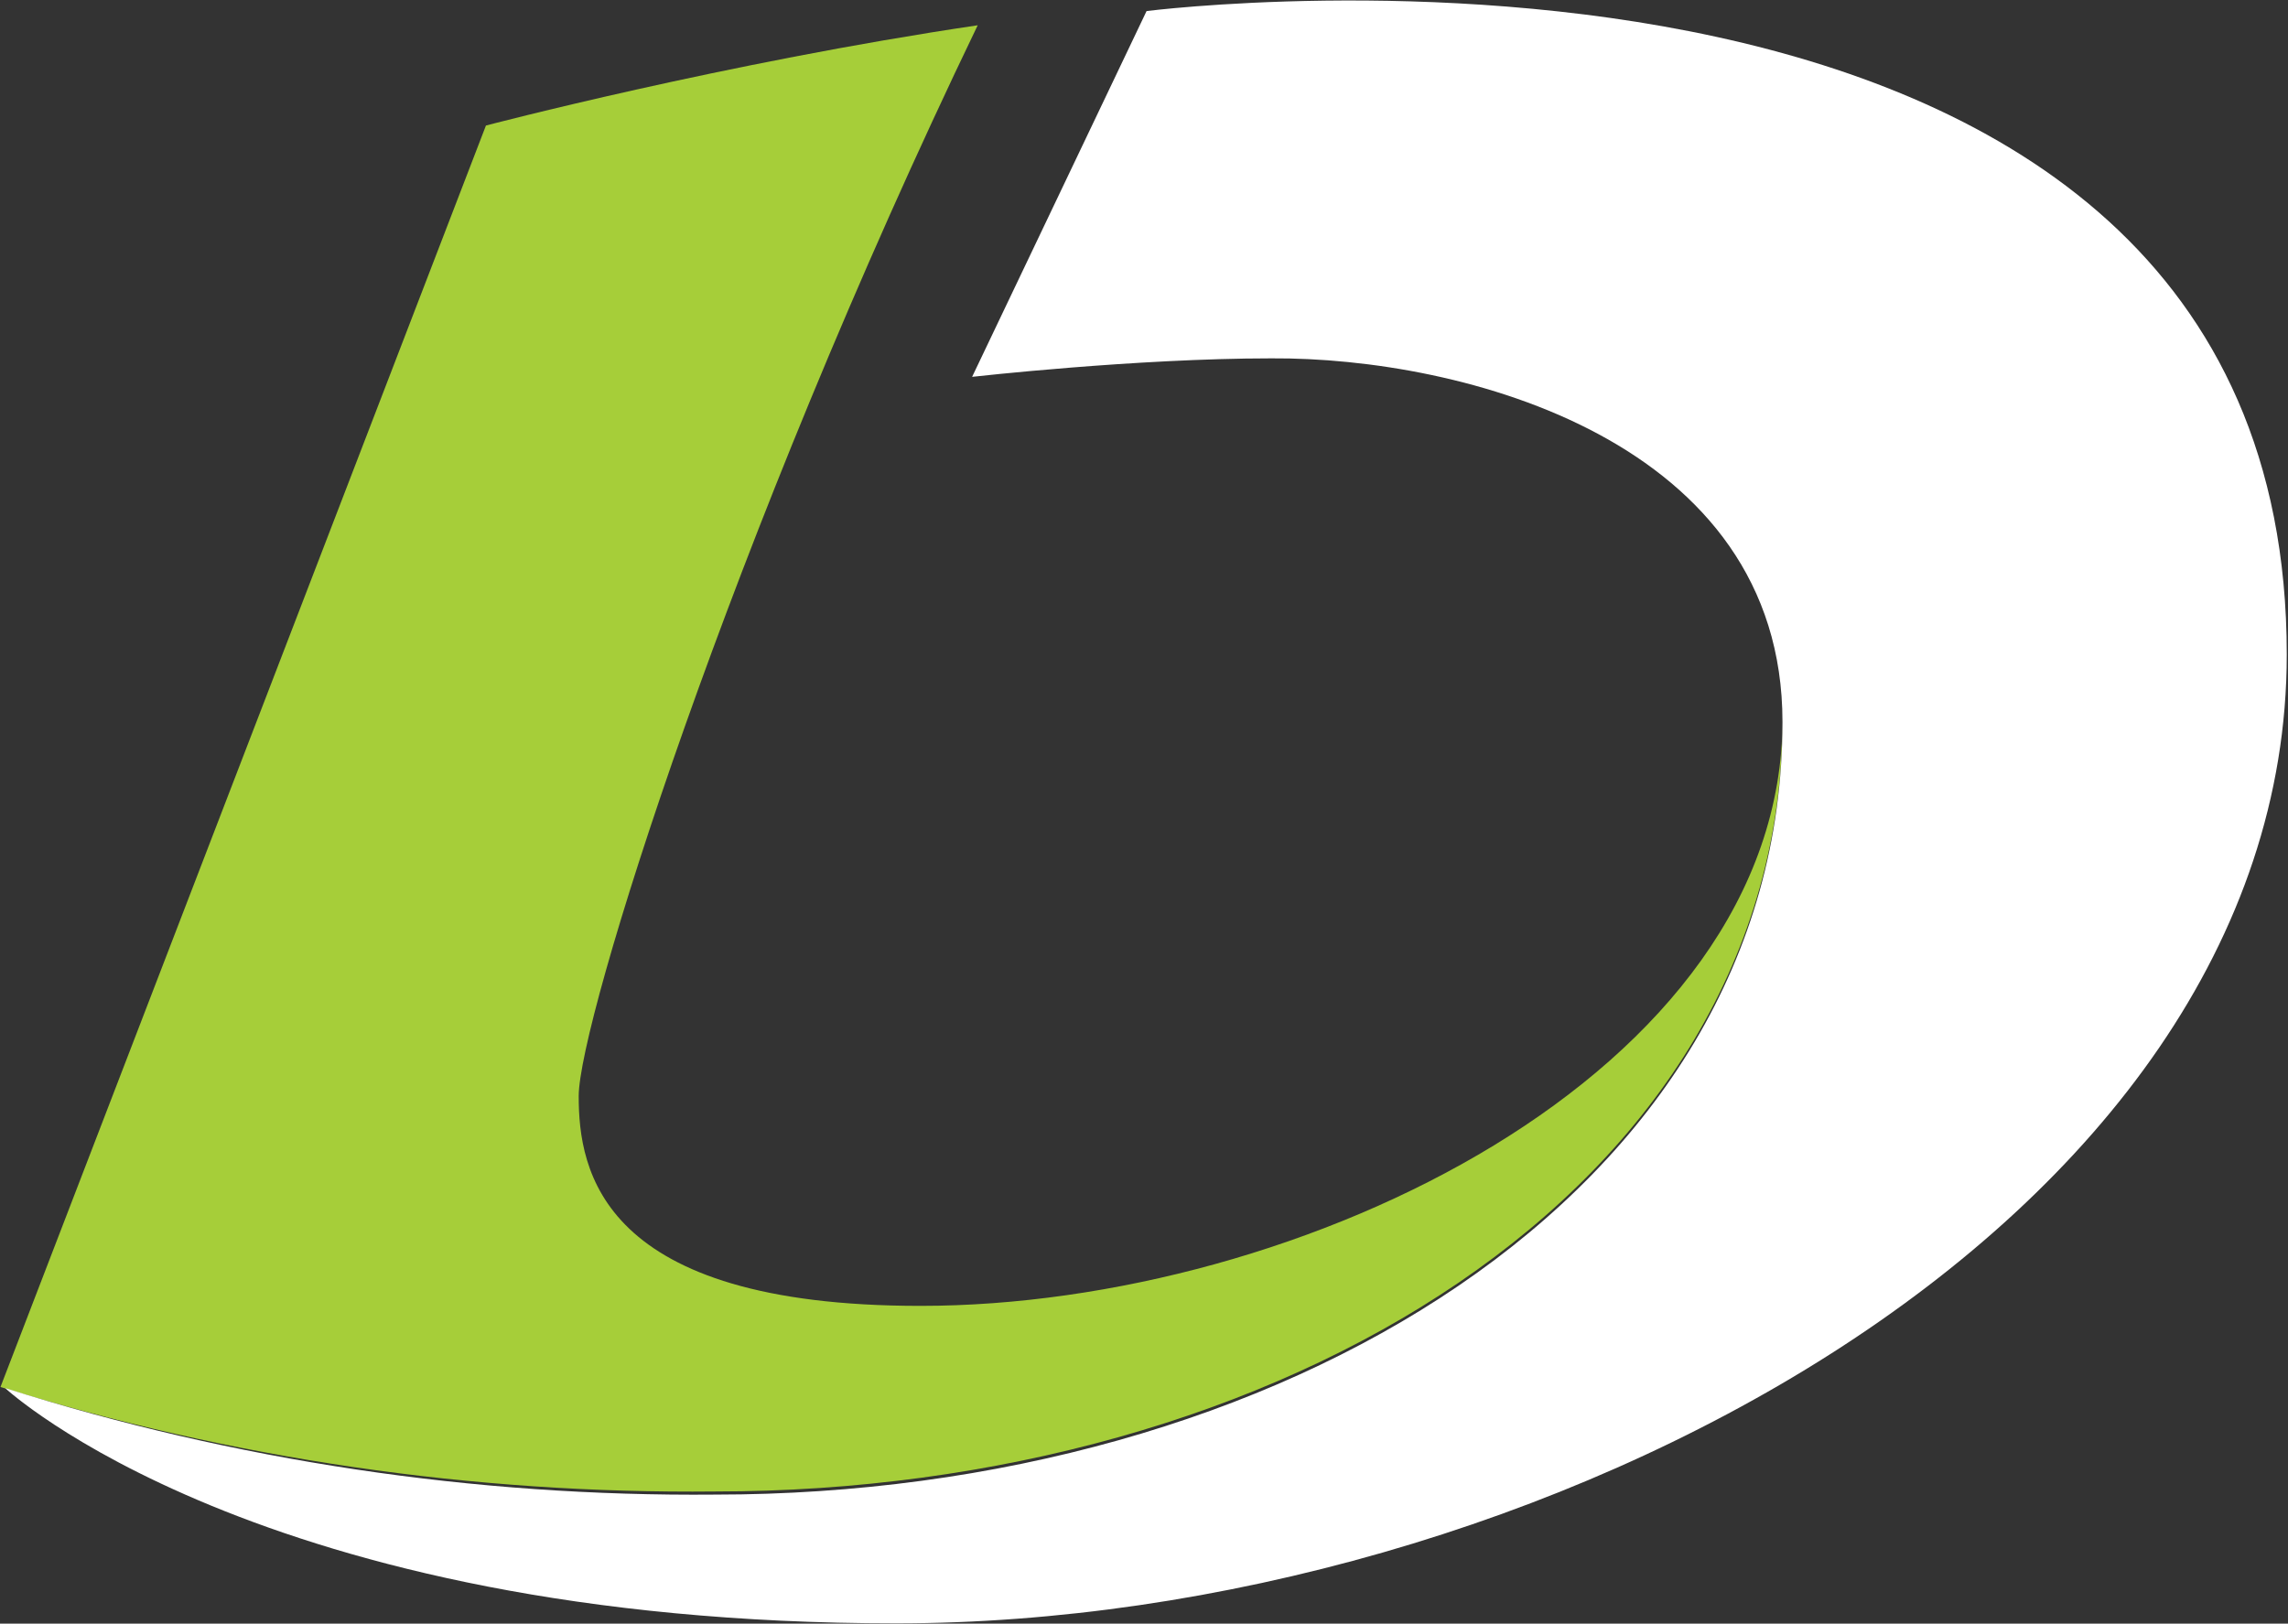 <svg version="1.2" baseProfile="tiny-ps" xmlns="http://www.w3.org/2000/svg" viewBox="0 0 1513 1074" width="1513" height="1074">
	<rect x="0" y="0" width="1513" height="1074" fill="#333333" stroke="none"/>
	<title>LoanDepot_logo-svg</title>
	<style>
		tspan { white-space:pre }
		.shp0 { fill: #a6ce39 } 
		.shp1 { fill: #ffffff } 
	</style>
	<g id="layer1">
		<g id="Page-1">
			<g id="Scrolled-state">
				<g id="logo-on-white">
					<path id="Path_12" class="shp0" d="M0.37 917.32L321.34 83.04C321.34 83.04 479.43 41.43 646.53 16.72C481.85 358.51 382.68 675.9 382.68 725.07C382.68 774.23 396.91 863.8 608.64 863.8C859.43 863.8 1178.77 710.38 1178.77 475.52C1178.77 788.45 842.98 986.58 472.95 986.58C312.76 988.25 153.31 964.93 0.37 917.48L0.37 917.32Z" />
					<path id="Path_13" class="shp1" d="M1178.71 477.57C1178.71 790.5 842.93 988.63 472.9 988.63C313.62 990.08 155.14 966.29 3.37 918.16C3.37 918.16 170.58 1073.79 592.68 1073.79C1014.78 1073.79 1512.18 811.86 1512.18 432.91C1512.18 -88.96 758.2 7.32 758.2 7.32L642.84 249.27C642.84 249.27 750.98 237.04 840.67 237.04C966.98 236.2 1178.71 291.4 1178.71 477.57L1178.71 477.57Z" />
				</g>
			</g>
		</g>
	</g>
</svg>